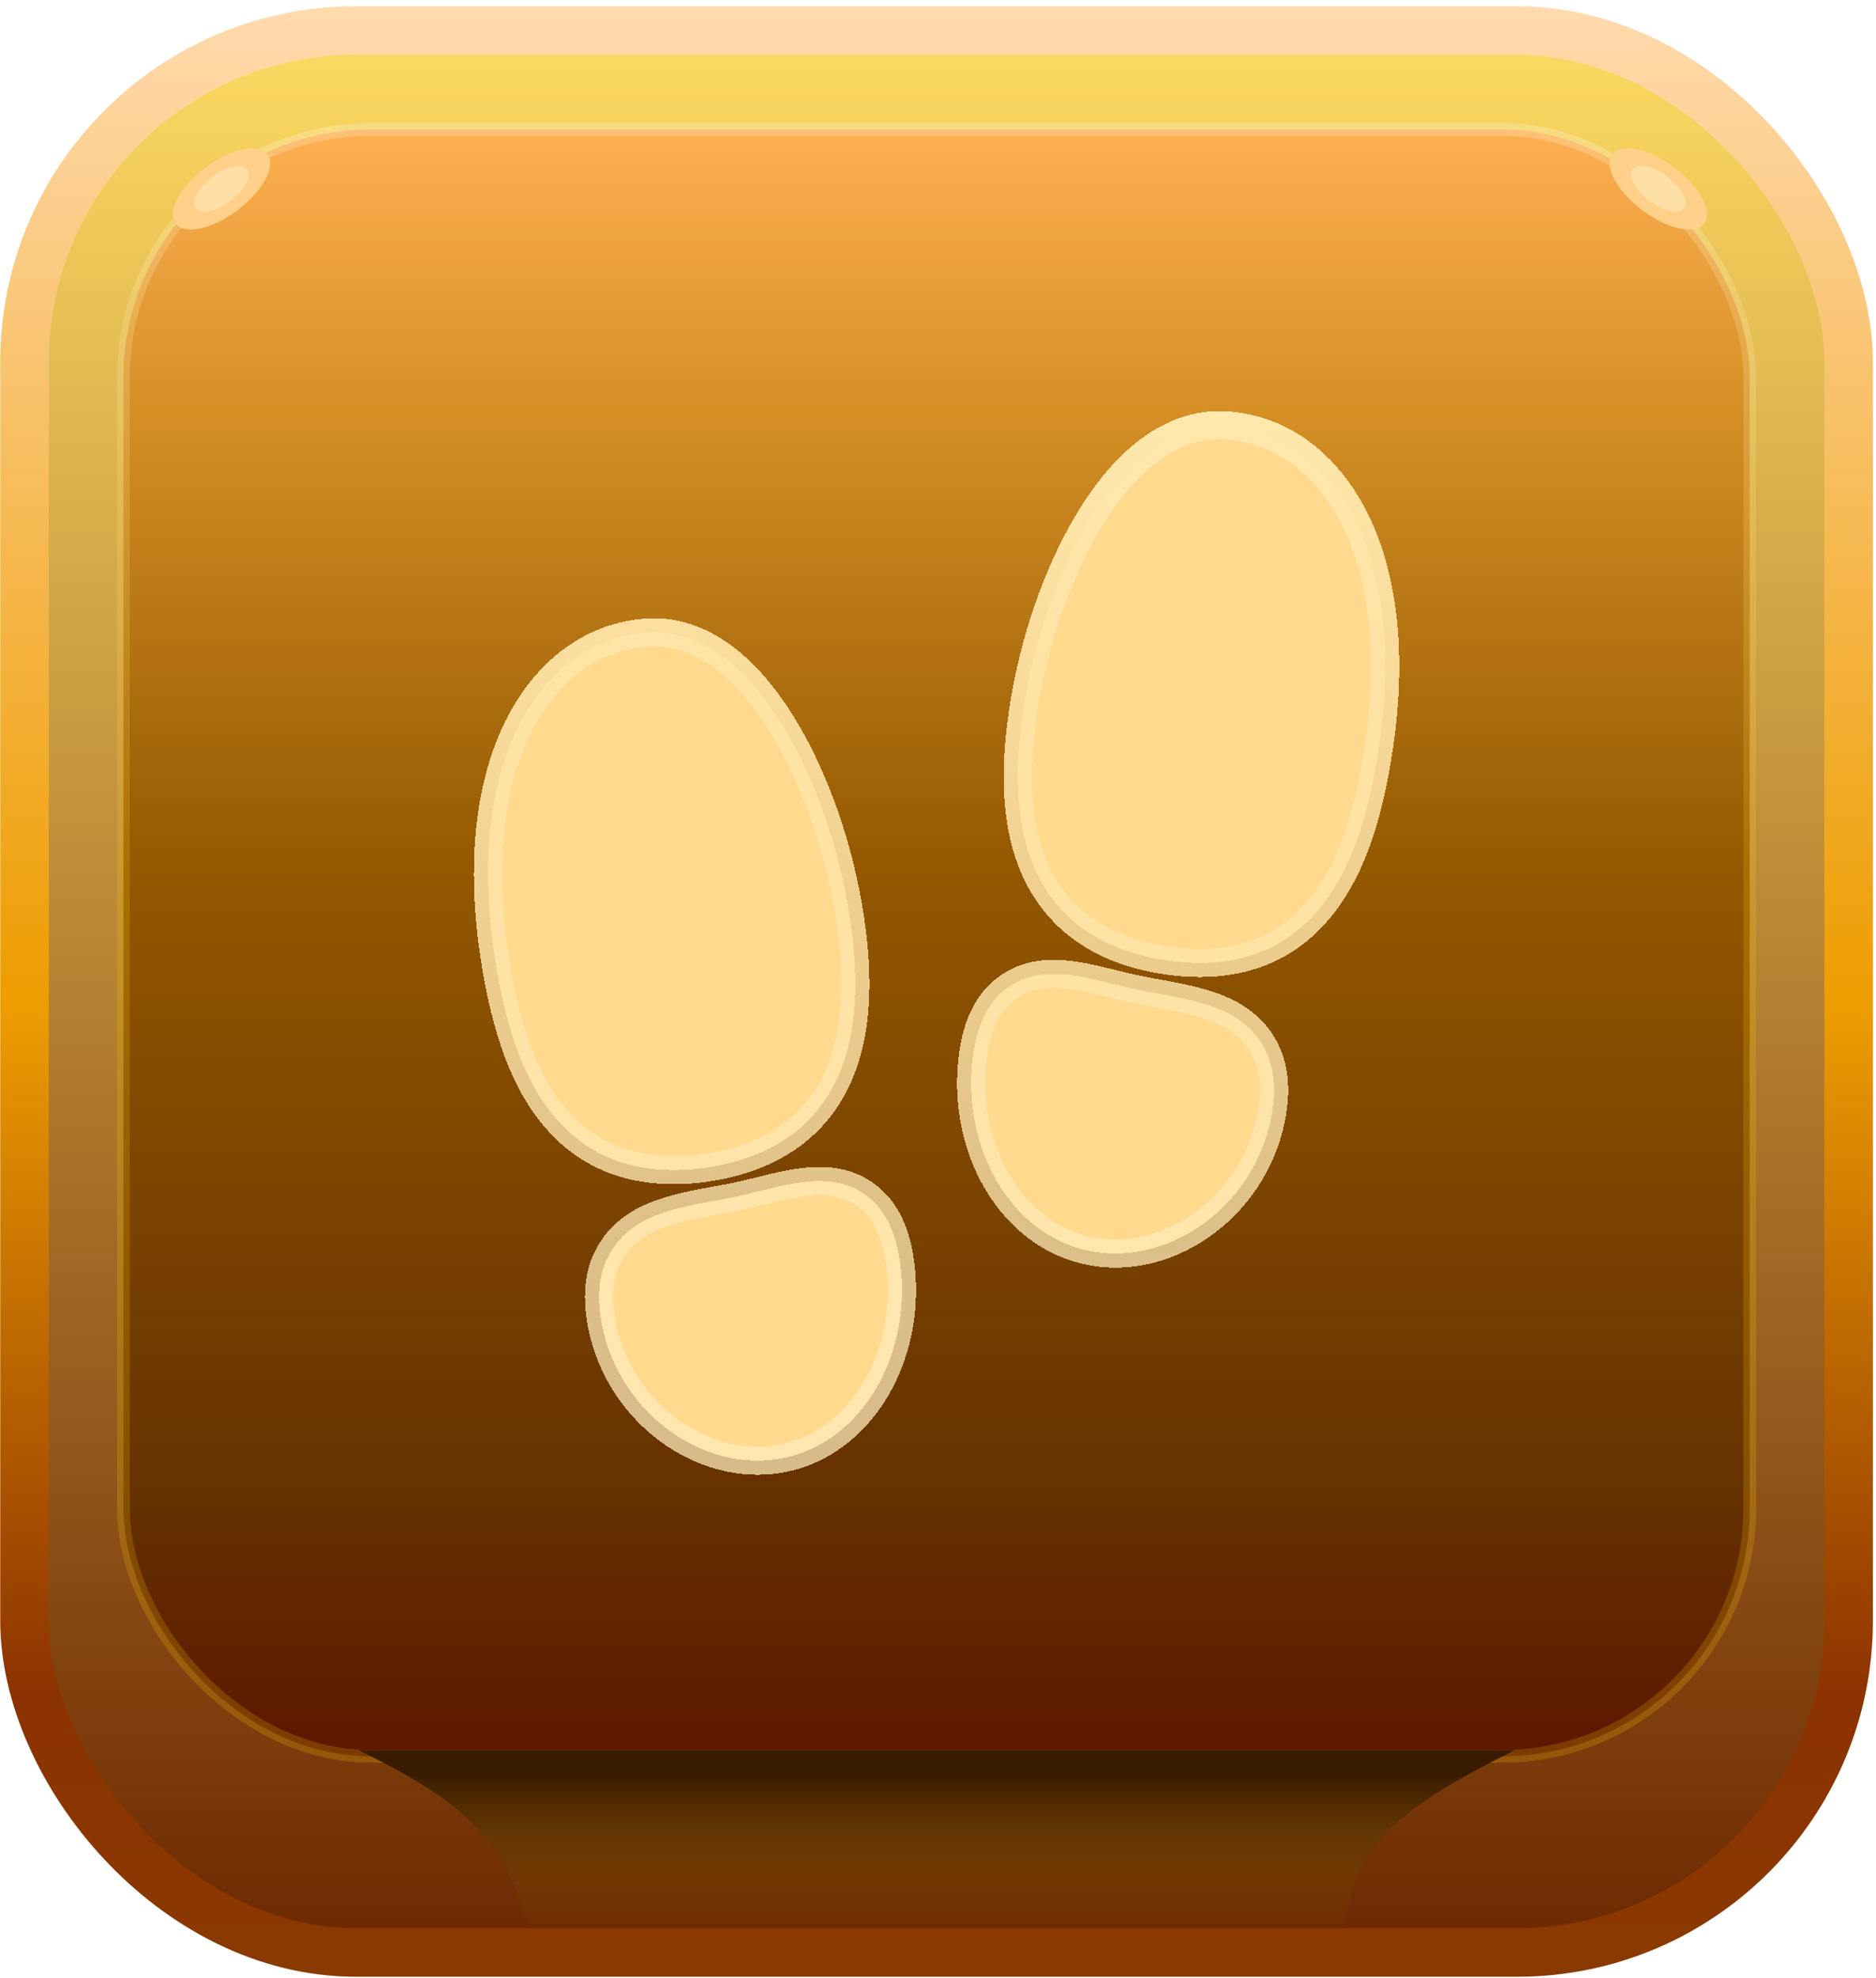 <svg width="130" height="137" viewBox="0 0 130 137" fill="none" xmlns="http://www.w3.org/2000/svg">
<rect x="1.699" y="2.114" width="126.403" height="133.136" rx="22.974" fill="url(#paint0_linear_279_3916)" stroke="url(#paint1_linear_279_3916)" stroke-width="3.366"/>
<rect x="8.554" y="8.968" width="112.694" height="112.694" rx="17.147" fill="url(#paint2_linear_279_3916)" stroke="url(#paint3_linear_279_3916)" stroke-width="0.879"/>
<g filter="url(#filter0_d_279_3916)">
<path d="M46.642 81.048C43.264 81.048 40.516 79.827 38.456 77.403C36.395 74.98 35.043 71.383 34.255 66.15C33.096 58.439 34.246 51.939 37.495 47.849C39.407 45.44 41.918 44.048 44.754 43.824C47.182 43.629 50.811 44.614 54.317 50.398C56.512 54.02 58.181 58.832 58.897 63.598C59.762 69.353 59.118 73.589 56.927 76.546C55.188 78.895 52.513 80.35 48.976 80.879C48.204 80.993 47.423 81.049 46.642 81.048ZM52.495 101.18C50.521 101.18 48.521 100.548 46.719 99.333C44.118 97.571 42.318 94.854 41.71 91.772C41.284 89.581 41.54 87.841 42.49 86.447C44.033 84.183 46.804 83.673 49.736 83.132C50.045 83.076 50.359 83.019 50.677 82.957C51.352 82.829 52.043 82.659 52.712 82.493C55.219 81.874 57.813 81.233 59.955 82.754C61.388 83.77 62.196 85.498 62.438 88.032C62.713 90.956 62.085 93.874 60.67 96.25C59.148 98.807 56.864 100.497 54.245 101.011C53.669 101.123 53.083 101.18 52.495 101.18ZM83.152 66.703C82.372 66.701 81.593 66.641 80.821 66.524C77.286 66.001 74.611 64.544 72.872 62.191C70.682 59.233 70.033 54.999 70.903 49.243C71.618 44.472 73.283 39.665 75.468 36.056C78.955 30.293 82.589 29.294 85.031 29.47C87.858 29.676 90.364 31.049 92.279 33.445C95.55 37.534 96.71 44.054 95.546 51.8C94.758 57.029 93.424 60.608 91.345 63.053C89.267 65.497 86.531 66.703 83.152 66.703ZM77.299 86.835C76.714 86.835 76.129 86.778 75.554 86.666C72.93 86.152 70.647 84.462 69.129 81.906C67.714 79.53 67.087 76.611 67.361 73.687C67.6 71.147 68.407 69.426 69.845 68.408C71.986 66.888 74.58 67.528 77.087 68.148C77.757 68.312 78.447 68.483 79.123 68.613L80.062 68.788C82.996 69.327 85.766 69.834 87.309 72.1C88.26 73.495 88.515 75.238 88.089 77.426C87.481 80.508 85.681 83.226 83.081 84.988C81.268 86.204 79.267 86.835 77.299 86.835Z" fill="#FFD98E" shape-rendering="crispEdges"/>
<path d="M46.642 81.048C43.264 81.048 40.516 79.827 38.456 77.403C36.395 74.98 35.043 71.383 34.255 66.15C33.096 58.439 34.246 51.939 37.495 47.849C39.407 45.44 41.918 44.048 44.754 43.824C47.182 43.629 50.811 44.614 54.317 50.398C56.512 54.02 58.181 58.832 58.897 63.598C59.762 69.353 59.118 73.589 56.927 76.546C55.188 78.895 52.513 80.35 48.976 80.879C48.204 80.993 47.423 81.049 46.642 81.048ZM52.495 101.18C50.521 101.18 48.521 100.548 46.719 99.333C44.118 97.571 42.318 94.854 41.71 91.772C41.284 89.581 41.54 87.841 42.49 86.447C44.033 84.183 46.804 83.673 49.736 83.132C50.045 83.076 50.359 83.019 50.677 82.957C51.352 82.829 52.043 82.659 52.712 82.493C55.219 81.874 57.813 81.233 59.955 82.754C61.388 83.77 62.196 85.498 62.438 88.032C62.713 90.956 62.085 93.874 60.67 96.25C59.148 98.807 56.864 100.497 54.245 101.011C53.669 101.123 53.083 101.18 52.495 101.18ZM83.152 66.703C82.372 66.701 81.593 66.641 80.821 66.524C77.286 66.001 74.611 64.544 72.872 62.191C70.682 59.233 70.033 54.999 70.903 49.243C71.618 44.472 73.283 39.665 75.468 36.056C78.955 30.293 82.589 29.294 85.031 29.47C87.858 29.676 90.364 31.049 92.279 33.445C95.55 37.534 96.71 44.054 95.546 51.8C94.758 57.029 93.424 60.608 91.345 63.053C89.267 65.497 86.531 66.703 83.152 66.703ZM77.299 86.835C76.714 86.835 76.129 86.778 75.554 86.666C72.93 86.152 70.647 84.462 69.129 81.906C67.714 79.53 67.087 76.611 67.361 73.687C67.6 71.147 68.407 69.426 69.845 68.408C71.986 66.888 74.58 67.528 77.087 68.148C77.757 68.312 78.447 68.483 79.123 68.613L80.062 68.788C82.996 69.327 85.766 69.834 87.309 72.1C88.26 73.495 88.515 75.238 88.089 77.426C87.481 80.508 85.681 83.226 83.081 84.988C81.268 86.204 79.267 86.835 77.299 86.835Z" stroke="url(#paint4_linear_279_3916)" stroke-width="1.956" shape-rendering="crispEdges"/>
<path d="M46.642 81.048C43.264 81.048 40.516 79.827 38.456 77.403C36.395 74.98 35.043 71.383 34.255 66.15C33.096 58.439 34.246 51.939 37.495 47.849C39.407 45.44 41.918 44.048 44.754 43.824C47.182 43.629 50.811 44.614 54.317 50.398C56.512 54.02 58.181 58.832 58.897 63.598C59.762 69.353 59.118 73.589 56.927 76.546C55.188 78.895 52.513 80.35 48.976 80.879C48.204 80.993 47.423 81.049 46.642 81.048ZM52.495 101.18C50.521 101.18 48.521 100.548 46.719 99.333C44.118 97.571 42.318 94.854 41.71 91.772C41.284 89.581 41.54 87.841 42.49 86.447C44.033 84.183 46.804 83.673 49.736 83.132C50.045 83.076 50.359 83.019 50.677 82.957C51.352 82.829 52.043 82.659 52.712 82.493C55.219 81.874 57.813 81.233 59.955 82.754C61.388 83.77 62.196 85.498 62.438 88.032C62.713 90.956 62.085 93.874 60.67 96.25C59.148 98.807 56.864 100.497 54.245 101.011C53.669 101.123 53.083 101.18 52.495 101.18ZM83.152 66.703C82.372 66.701 81.593 66.641 80.821 66.524C77.286 66.001 74.611 64.544 72.872 62.191C70.682 59.233 70.033 54.999 70.903 49.243C71.618 44.472 73.283 39.665 75.468 36.056C78.955 30.293 82.589 29.294 85.031 29.47C87.858 29.676 90.364 31.049 92.279 33.445C95.55 37.534 96.71 44.054 95.546 51.8C94.758 57.029 93.424 60.608 91.345 63.053C89.267 65.497 86.531 66.703 83.152 66.703ZM77.299 86.835C76.714 86.835 76.129 86.778 75.554 86.666C72.93 86.152 70.647 84.462 69.129 81.906C67.714 79.53 67.087 76.611 67.361 73.687C67.6 71.147 68.407 69.426 69.845 68.408C71.986 66.888 74.58 67.528 77.087 68.148C77.757 68.312 78.447 68.483 79.123 68.613L80.062 68.788C82.996 69.327 85.766 69.834 87.309 72.1C88.26 73.495 88.515 75.238 88.089 77.426C87.481 80.508 85.681 83.226 83.081 84.988C81.268 86.204 79.267 86.835 77.299 86.835Z" stroke="#FFEBB9" stroke-opacity="0.74" stroke-width="1.956" shape-rendering="crispEdges"/>
</g>
<path d="M36.597 133.534H93.204C93.722 128.099 96.493 125.439 104.955 121.244H24.847C32.516 124.943 35.057 127.69 36.597 133.534Z" fill="url(#paint5_linear_279_3916)"/>
<ellipse cx="15.349" cy="13.082" rx="1.85" ry="3.987" transform="rotate(52.958 15.349 13.082)" fill="#FED08A"/>
<ellipse cx="15.349" cy="13.082" rx="1.038" ry="2.236" transform="rotate(52.958 15.349 13.082)" fill="#FEE0A7"/>
<ellipse rx="1.85" ry="3.987" transform="matrix(-0.602 0.798 0.798 0.602 114.916 13.082)" fill="#FED08A"/>
<ellipse rx="1.038" ry="2.236" transform="matrix(-0.602 0.798 0.798 0.602 114.916 13.082)" fill="#FEE0A7"/>
<defs>
<filter id="filter0_d_279_3916" x="26.316" y="21.952" width="77.169" height="86.727" filterUnits="userSpaceOnUse" color-interpolation-filters="sRGB">
<feFlood flood-opacity="0" result="BackgroundImageFix"/>
<feColorMatrix in="SourceAlpha" type="matrix" values="0 0 0 0 0 0 0 0 0 0 0 0 0 0 0 0 0 0 127 0" result="hardAlpha"/>
<feOffset/>
<feGaussianBlur stdDeviation="3.261"/>
<feComposite in2="hardAlpha" operator="out"/>
<feColorMatrix type="matrix" values="0 0 0 0 1 0 0 0 0 0.907 0 0 0 0 0.579 0 0 0 0.82 0"/>
<feBlend mode="normal" in2="BackgroundImageFix" result="effect1_dropShadow_279_3916"/>
<feBlend mode="normal" in="SourceGraphic" in2="effect1_dropShadow_279_3916" result="shape"/>
</filter>
<linearGradient id="paint0_linear_279_3916" x1="64.901" y1="0.431" x2="64.901" y2="136.933" gradientUnits="userSpaceOnUse">
<stop stop-color="#FFDD64"/>
<stop offset="1" stop-color="#6A2600"/>
</linearGradient>
<linearGradient id="paint1_linear_279_3916" x1="64.901" y1="0.431" x2="64.901" y2="136.933" gradientUnits="userSpaceOnUse">
<stop stop-color="#FFDAAE"/>
<stop offset="0.505" stop-color="#EE9D01"/>
<stop offset="0.859" stop-color="#8C3200"/>
<stop offset="1" stop-color="#8A3A00"/>
</linearGradient>
<linearGradient id="paint2_linear_279_3916" x1="64.901" y1="8.529" x2="64.901" y2="122.102" gradientUnits="userSpaceOnUse">
<stop stop-color="#FFB053"/>
<stop offset="0.172" stop-color="#D69026"/>
<stop offset="0.456" stop-color="#935800"/>
<stop offset="0.839" stop-color="#653100"/>
<stop offset="1" stop-color="#5C1600"/>
</linearGradient>
<linearGradient id="paint3_linear_279_3916" x1="64.901" y1="8.529" x2="64.901" y2="63.604" gradientUnits="userSpaceOnUse">
<stop stop-color="white" stop-opacity="0.22"/>
<stop offset="1" stop-color="#FFC700" stop-opacity="0.2"/>
</linearGradient>
<linearGradient id="paint4_linear_279_3916" x1="64.901" y1="29.451" x2="68.561" y2="87.782" gradientUnits="userSpaceOnUse">
<stop stop-color="#FEDE8A"/>
<stop offset="1" stop-color="#FF9900" stop-opacity="0"/>
</linearGradient>
<linearGradient id="paint5_linear_279_3916" x1="64.901" y1="133.534" x2="64.901" y2="122.868" gradientUnits="userSpaceOnUse">
<stop stop-color="#856000" stop-opacity="0"/>
<stop offset="1" stop-color="#381B00"/>
</linearGradient>
</defs>
</svg>
